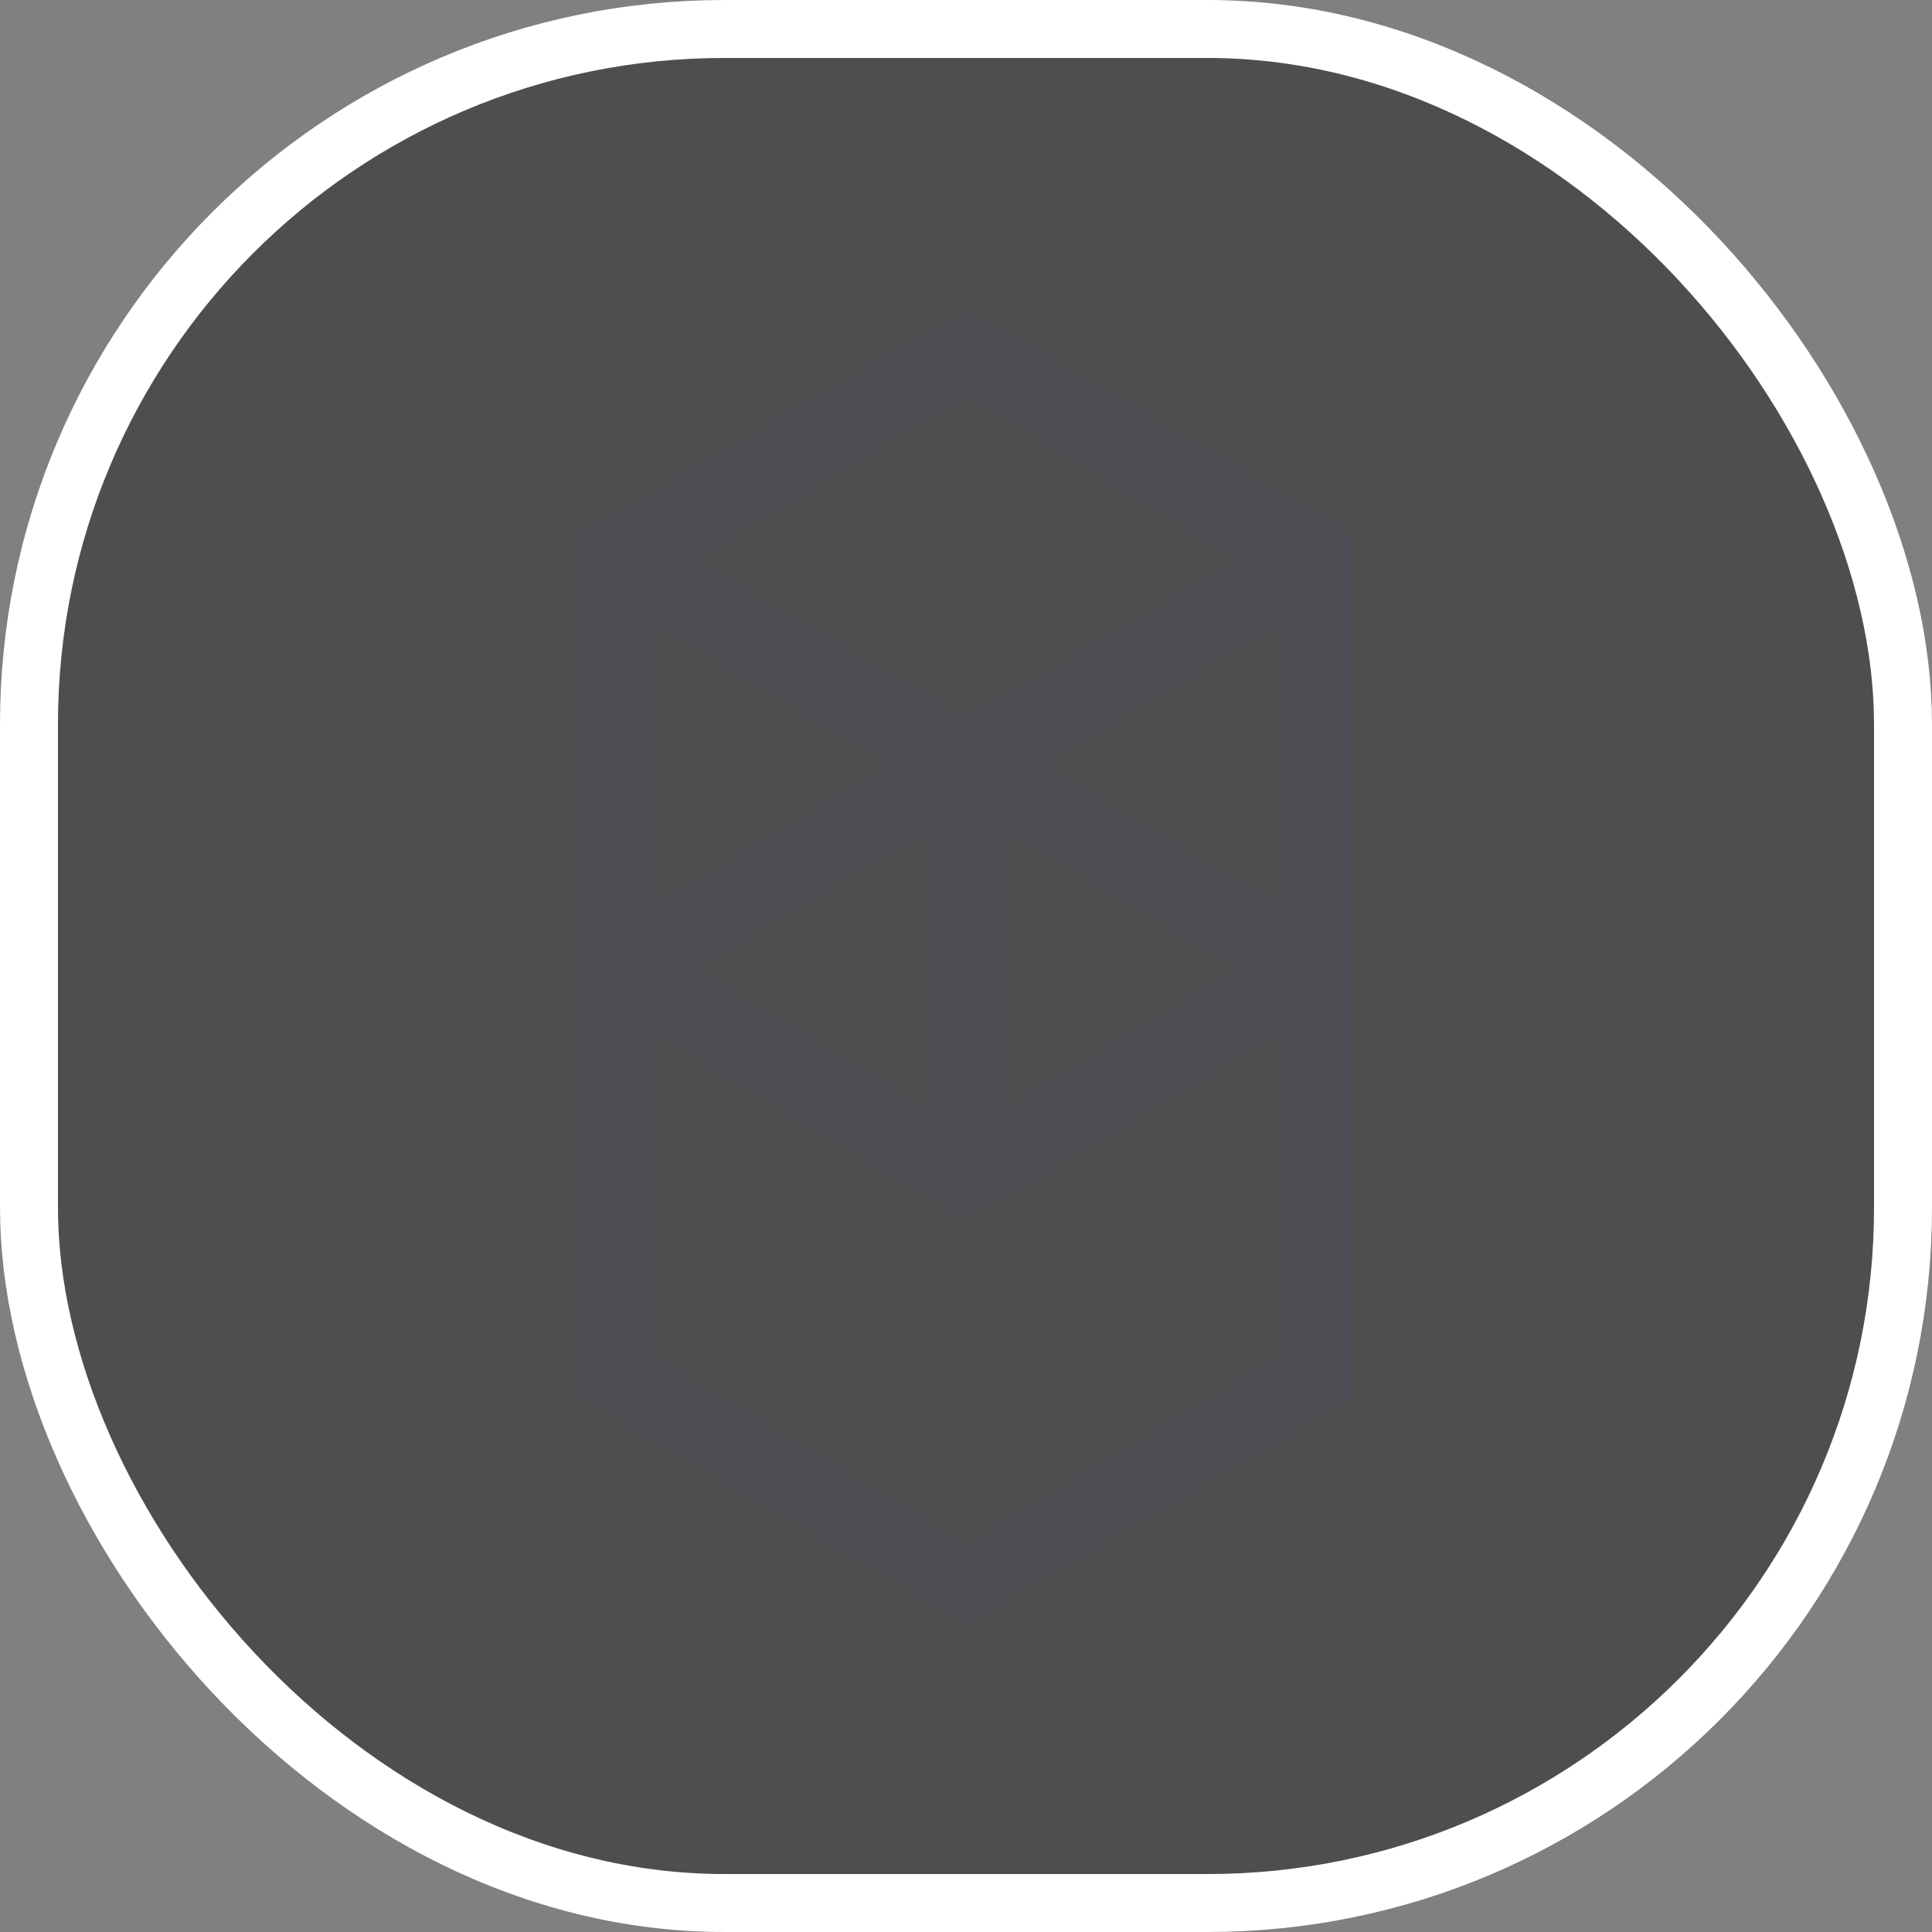 <?xml version="1.0" encoding="UTF-8"?>
<svg width="50px" height="50px" viewBox="0 0 50 50" version="1.1" xmlns="http://www.w3.org/2000/svg" xmlns:xlink="http://www.w3.org/1999/xlink">
    <rect x="0" y="0" width="50" height="50" fill="#808080" stroke="none"/>
    <title>eth</title>
    <g id="英文" stroke="none" stroke-width="1" fill="none" fill-rule="evenodd">
        <g id="展开" transform="translate(-596, -770)">
            <g id="1" transform="translate(196, 422)">
                <g id="chains" transform="translate(0, 348)">
                    <g id="eth" transform="translate(400, 0)">
                        <rect id="矩形" stroke="#FFFFFF" stroke-width="1.5" fill-opacity="0.5" fill="#1C1C1C" x="0.75" y="0.75" width="48.5" height="48.5" rx="18"></rect>
                        <path d="M15,13.809 L15,36.191 L25,42 L35,36.191 L35,13.809 L25,8 L15,13.809 Z M32,14.492 L25,18.593 L18,14.492 L25,10.221 L32,14.492 Z M24,28.673 L18,25.085 L24,21.497 L24,28.673 Z M26,21.497 L32,25.085 L26,28.673 L26,21.497 Z M17,16.201 L23,19.789 L17,23.377 L17,16.201 Z M33,35.166 L25,39.95 L17,35.166 L17,26.794 L25,31.578 L33,26.794 L33,35.166 Z M27,19.789 L33,16.201 L33,23.377 L27,19.789 Z" id="Fill-3" fill="#4E4E54"></path>
                    </g>
                </g>
            </g>
        </g>
    </g>
</svg>